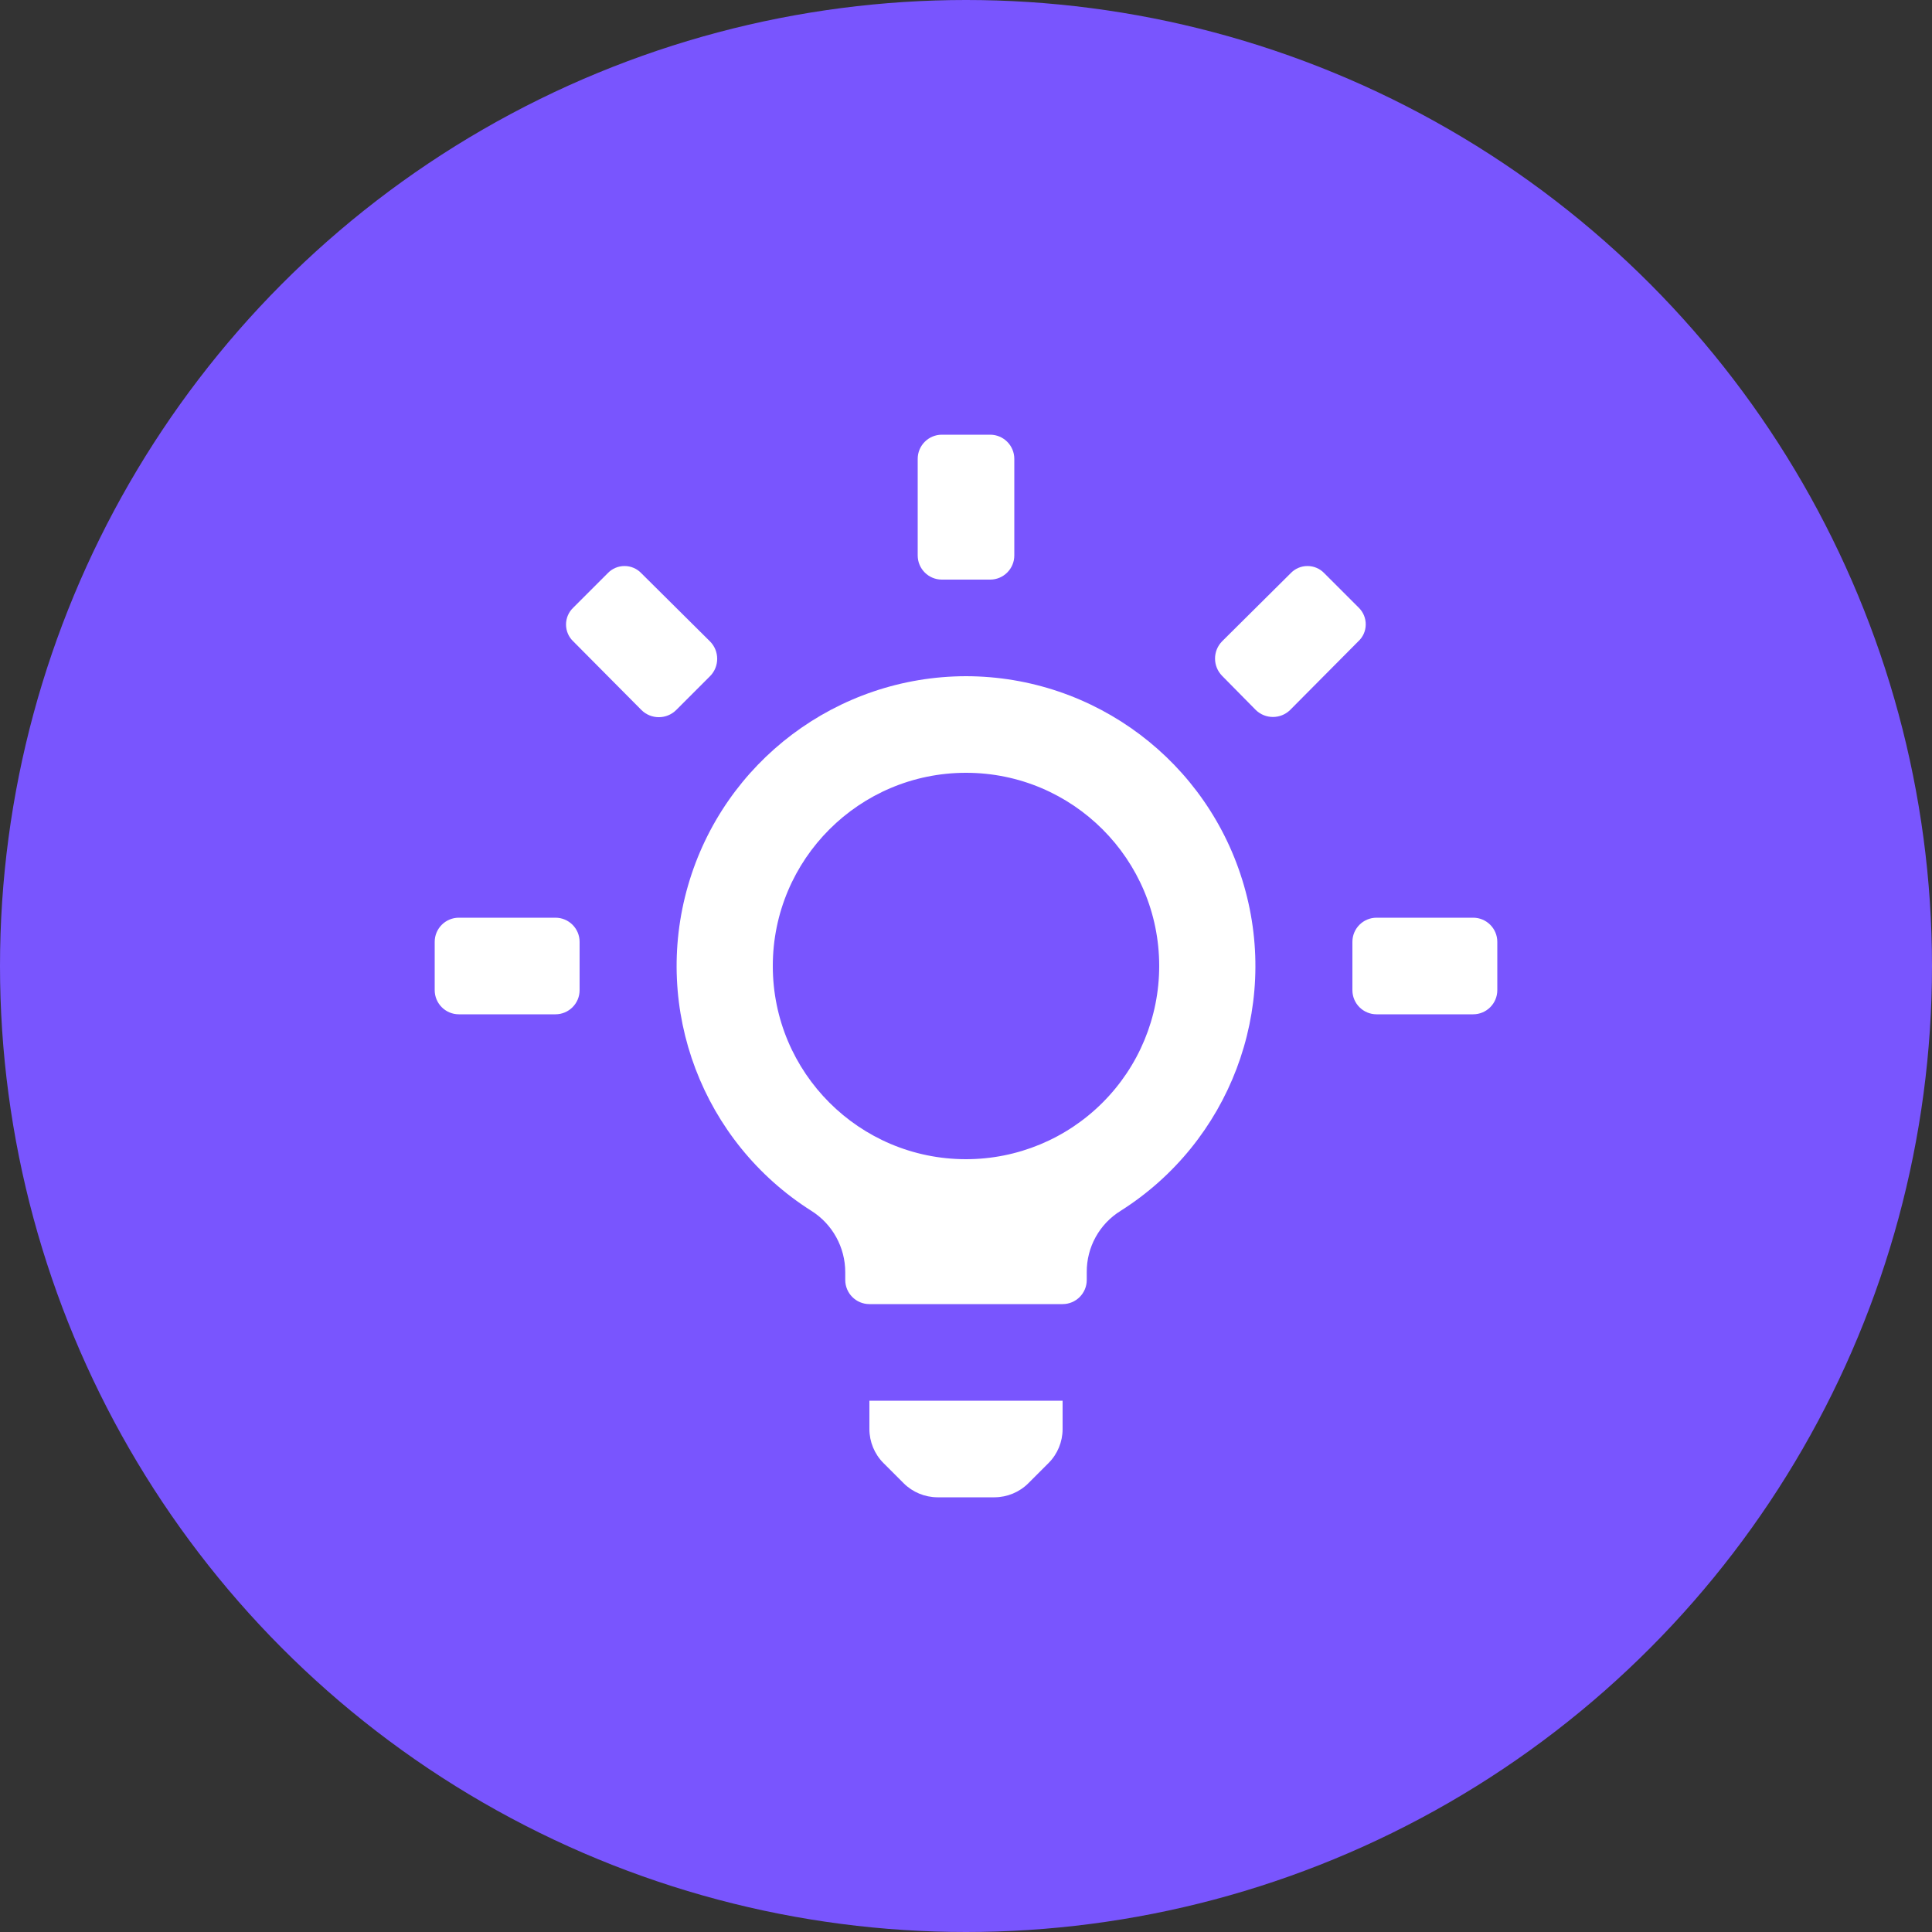 <svg width="40" height="40" viewBox="0 0 40 40" fill="none" xmlns="http://www.w3.org/2000/svg">
<rect x="0" y="0" width="40" height="40" fill="#333333" stroke="none"/>
<circle cx="20" cy="20" r="20" fill="#7955FE"/>
<path fill-rule="evenodd" clip-rule="evenodd" d="M20.5 12H19.5C19.224 12 19 11.776 19 11.5V9.5C19 9.224 19.224 9 19.5 9H20.5C20.776 9 21 9.224 21 9.5V11.5C21 11.776 20.776 12 20.5 12ZM14.245 18.334C14.986 15.77 17.331 14.004 20 14C22.669 14.004 25.014 15.77 25.755 18.334C26.497 20.898 25.455 23.643 23.2 25.07C22.761 25.342 22.496 25.823 22.5 26.34V26.5C22.5 26.776 22.276 27 22 27H18C17.724 27 17.5 26.776 17.5 26.5V26.34C17.5 25.825 17.236 25.345 16.8 25.07C14.545 23.643 13.504 20.898 14.245 18.334ZM16 20C16 22.209 17.791 24 20 24C21.061 24 22.078 23.579 22.828 22.828C23.579 22.078 24 21.061 24 20C24 17.791 22.209 16 20 16C17.791 16 16 17.791 16 20ZM18 29.59C18.001 29.852 18.105 30.104 18.29 30.29L18.71 30.71C18.896 30.895 19.148 30.999 19.41 31H20.59C20.852 30.999 21.104 30.895 21.29 30.71L21.71 30.29C21.895 30.104 21.999 29.852 22 29.59V29H18V29.59ZM28.13 12.58L27.42 11.87C27.329 11.773 27.203 11.719 27.07 11.719C26.937 11.719 26.811 11.773 26.72 11.87L25.3 13.28C25.108 13.478 25.108 13.792 25.3 13.99L26 14.7C26.198 14.892 26.512 14.892 26.71 14.7L28.12 13.28C28.218 13.191 28.275 13.065 28.276 12.932C28.278 12.8 28.225 12.672 28.13 12.58ZM13.28 11.87L14.7 13.28C14.898 13.479 14.898 13.801 14.7 14L14 14.7C13.801 14.898 13.479 14.898 13.28 14.7L11.87 13.28C11.773 13.189 11.719 13.063 11.719 12.93C11.719 12.797 11.773 12.671 11.87 12.58L12.58 11.87C12.671 11.773 12.797 11.719 12.93 11.719C13.063 11.719 13.189 11.773 13.28 11.87ZM30.5 19H28.5C28.224 19 28 19.224 28 19.5V20.5C28 20.776 28.224 21 28.5 21H30.5C30.776 21 31 20.776 31 20.5V19.5C31 19.224 30.776 19 30.5 19ZM9.5 19H11.5C11.776 19 12 19.224 12 19.5V20.5C12 20.776 11.776 21 11.5 21H9.5C9.224 21 9 20.776 9 20.5V19.5C9 19.224 9.224 19 9.5 19Z" fill="white"/>
</svg>
